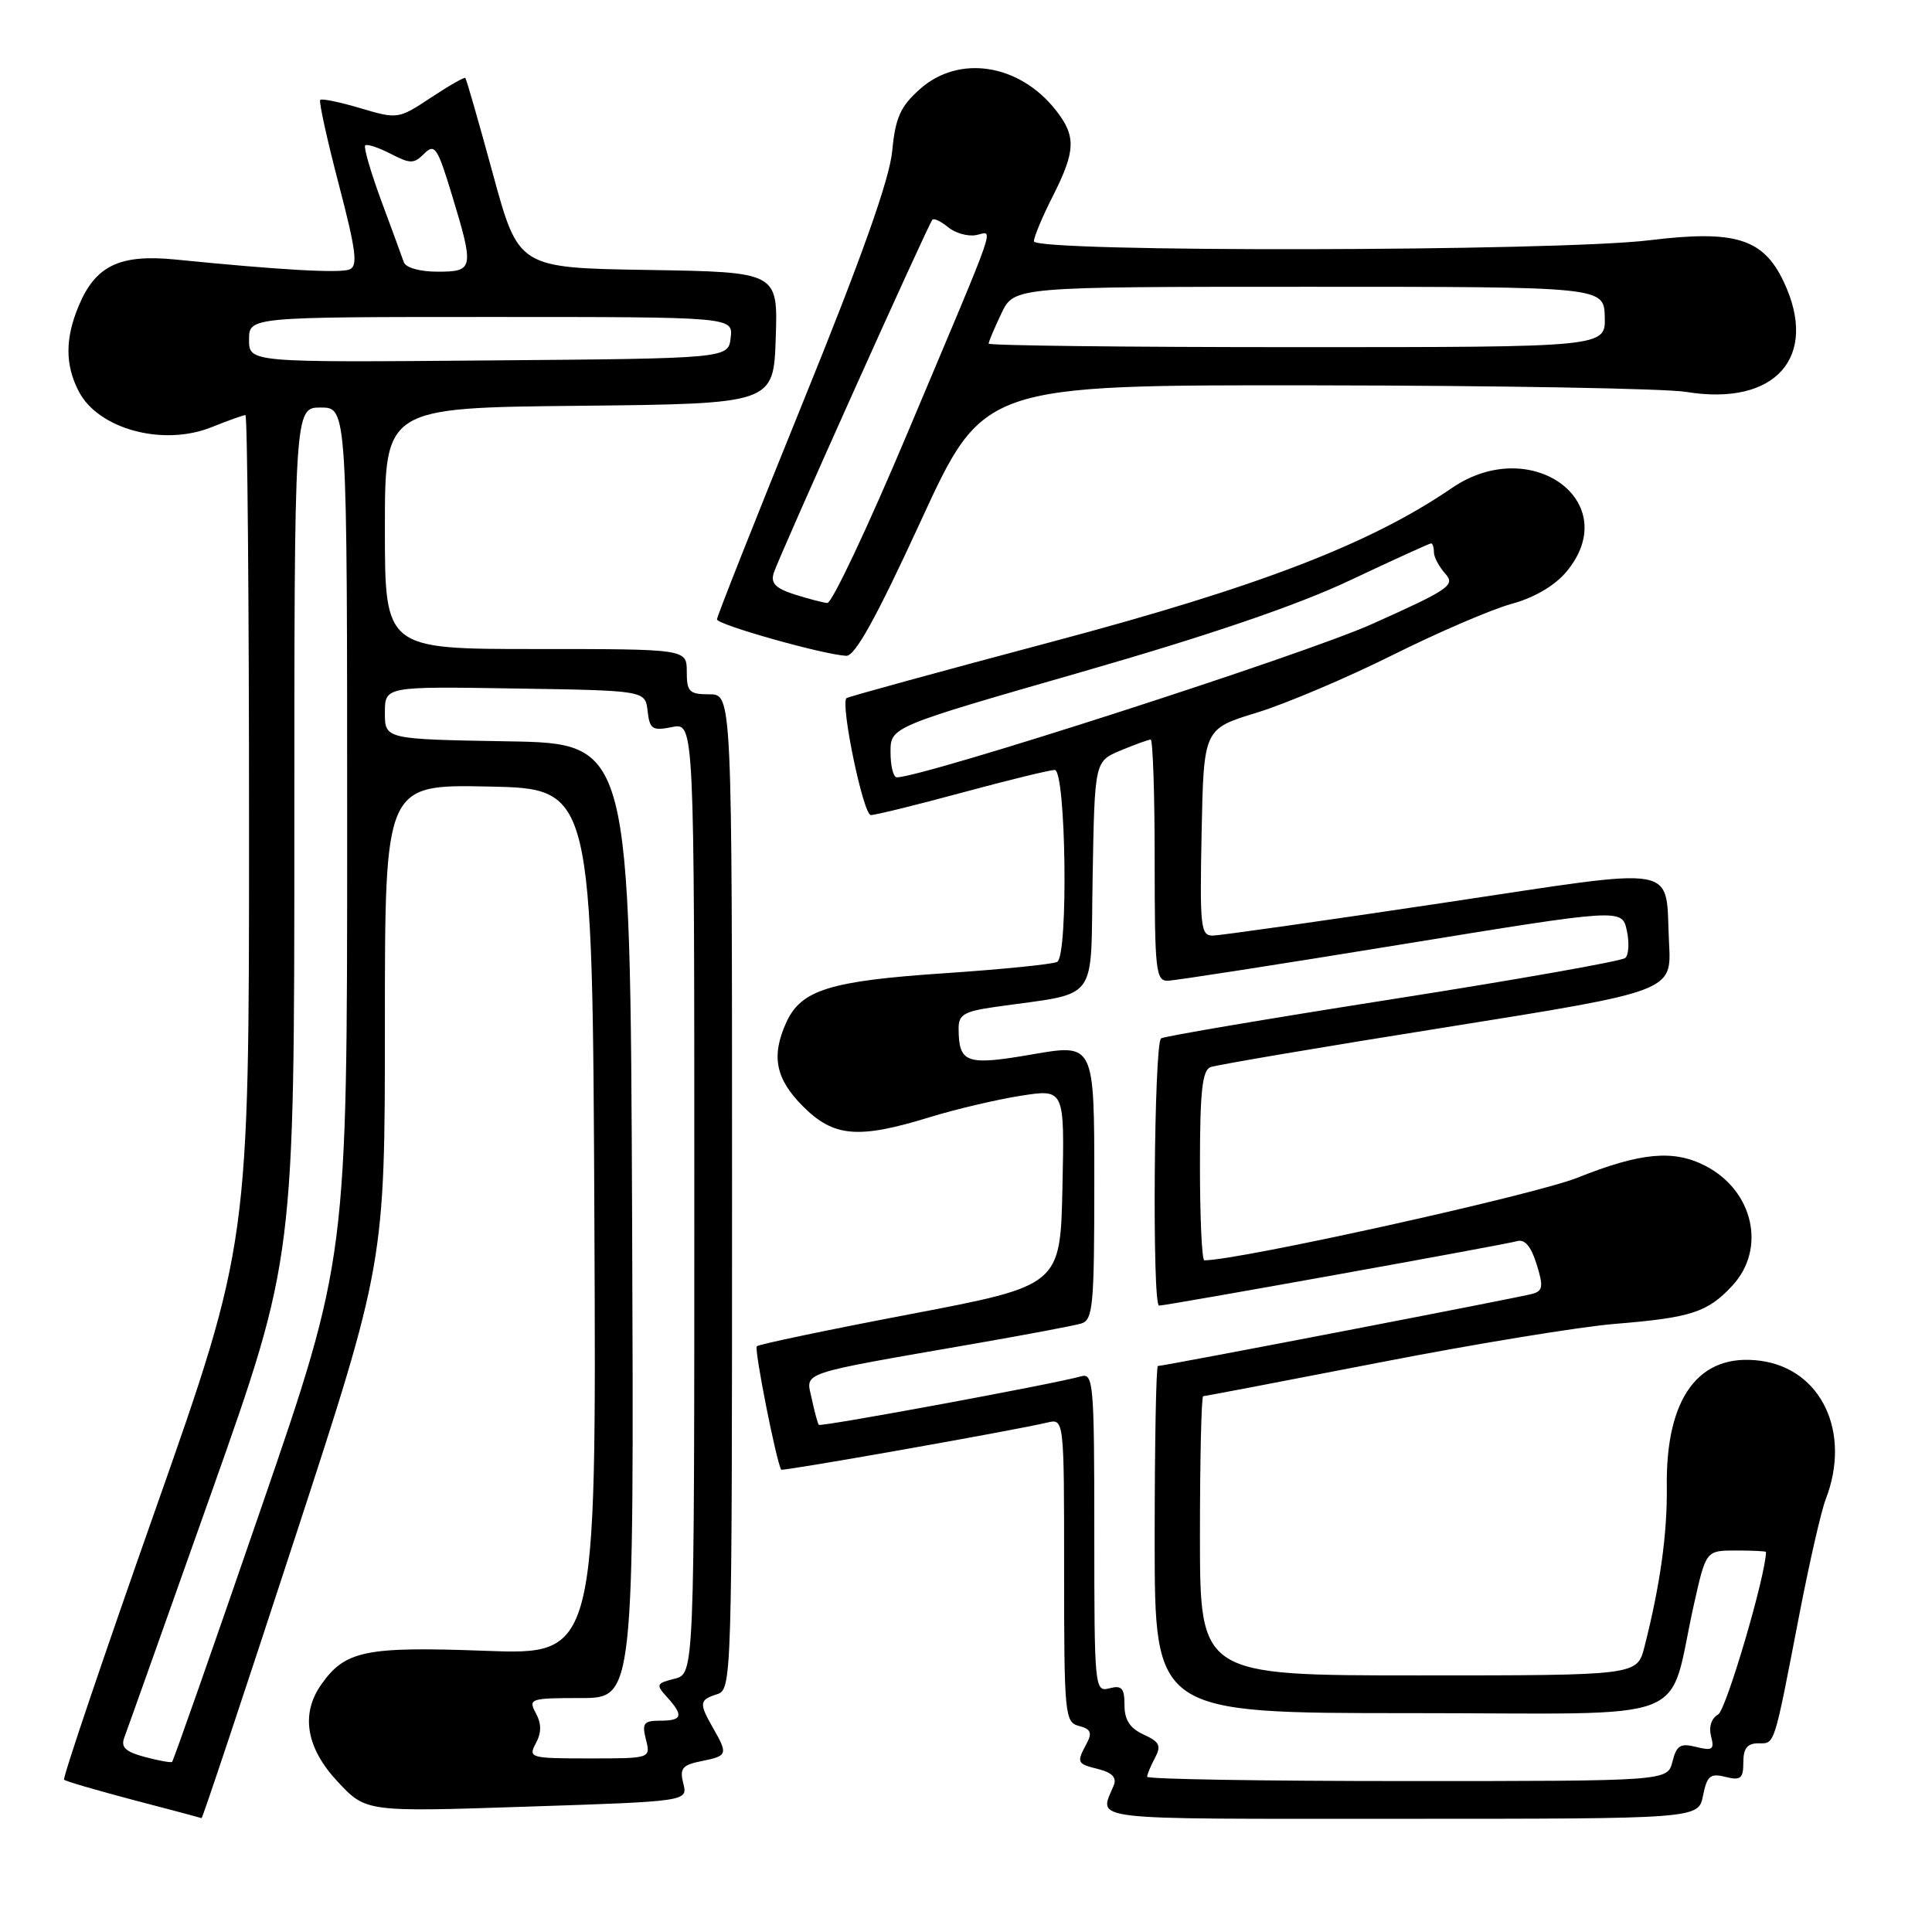 <?xml version="1.0" encoding="UTF-8" standalone="no"?>
<!DOCTYPE svg PUBLIC "-//W3C//DTD SVG 1.1//EN" "http://www.w3.org/Graphics/SVG/1.1/DTD/svg11.dtd" >
<svg xmlns="http://www.w3.org/2000/svg" xmlns:xlink="http://www.w3.org/1999/xlink" version="1.1" viewBox="0 0 256 256">
 <g >
 <path fill="currentColor"
d=" M 38.96 204.15 C 51.00 167.31 51.00 167.31 51.00 135.62 C 51.00 103.94 51.00 103.94 64.75 104.22 C 78.50 104.50 78.50 104.50 78.76 161.90 C 79.02 219.29 79.02 219.29 64.27 218.74 C 48.42 218.15 45.72 218.71 42.56 223.22 C 39.81 227.14 40.57 231.62 44.75 236.09 C 48.50 240.10 48.50 240.10 69.82 239.39 C 91.14 238.69 91.14 238.69 90.54 236.32 C 90.04 234.31 90.39 233.87 92.98 233.35 C 96.40 232.67 96.48 232.46 94.50 229.00 C 92.60 225.68 92.65 225.25 95.00 224.50 C 96.97 223.87 97.00 222.99 97.00 157.93 C 97.00 92.00 97.00 92.00 94.00 92.00 C 91.33 92.00 91.00 91.67 91.00 89.00 C 91.00 86.00 91.00 86.00 71.00 86.00 C 51.00 86.00 51.00 86.00 51.00 70.02 C 51.00 54.03 51.00 54.03 76.75 53.77 C 102.50 53.50 102.50 53.50 102.79 44.77 C 103.08 36.05 103.08 36.05 85.89 35.77 C 68.71 35.50 68.71 35.50 65.31 23.04 C 63.44 16.18 61.80 10.46 61.66 10.33 C 61.52 10.19 59.46 11.37 57.08 12.95 C 52.80 15.78 52.69 15.80 47.77 14.34 C 45.04 13.53 42.64 13.03 42.43 13.24 C 42.23 13.44 43.33 18.46 44.88 24.39 C 47.20 33.26 47.45 35.27 46.30 35.71 C 44.97 36.22 37.04 35.77 23.26 34.39 C 15.88 33.65 12.65 35.19 10.42 40.55 C 8.62 44.85 8.62 48.36 10.43 51.85 C 13.01 56.86 21.60 59.18 28.02 56.61 C 30.23 55.72 32.26 55.00 32.52 55.00 C 32.78 55.00 33.00 79.70 33.00 109.90 C 33.00 164.79 33.00 164.79 20.56 200.12 C 13.71 219.55 8.28 235.61 8.49 235.82 C 8.69 236.02 12.83 237.23 17.68 238.51 C 22.53 239.78 26.60 240.86 26.71 240.91 C 26.83 240.96 32.34 224.42 38.96 204.15 Z  M 225.66 237.93 C 226.19 235.30 226.62 234.94 228.64 235.45 C 230.65 235.95 231.00 235.67 231.00 233.52 C 231.00 231.67 231.53 231.00 232.98 231.00 C 235.21 231.00 235.00 231.65 238.41 214.00 C 239.74 207.12 241.31 200.23 241.91 198.68 C 245.34 189.83 241.37 181.40 233.27 180.31 C 225.13 179.22 220.71 185.16 220.86 196.98 C 220.94 203.21 219.97 210.10 217.89 218.25 C 216.92 222.00 216.92 222.00 187.96 222.00 C 159.00 222.00 159.00 222.00 159.00 203.50 C 159.00 193.32 159.19 185.00 159.43 185.00 C 159.67 185.00 170.13 183.00 182.68 180.56 C 195.23 178.11 209.32 175.80 214.00 175.42 C 224.08 174.60 226.27 173.89 229.54 170.36 C 234.07 165.48 232.35 157.78 225.99 154.49 C 221.75 152.30 217.42 152.70 209.00 156.06 C 203.29 158.34 164.16 167.00 159.58 167.00 C 159.26 167.00 159.00 161.36 159.00 154.47 C 159.00 144.66 159.30 141.82 160.40 141.40 C 161.17 141.11 175.23 138.72 191.65 136.11 C 221.50 131.35 221.50 131.35 221.16 125.02 C 220.59 114.32 223.44 114.82 191.00 119.67 C 175.32 122.02 161.70 123.95 160.72 123.97 C 159.09 124.00 158.97 122.88 159.22 110.29 C 159.50 96.58 159.50 96.58 166.50 94.44 C 170.35 93.26 178.45 89.83 184.50 86.81 C 190.55 83.79 197.65 80.74 200.28 80.02 C 203.27 79.21 205.98 77.63 207.53 75.79 C 215.29 66.56 202.91 57.46 192.39 64.66 C 181.56 72.07 166.82 77.74 139.50 85.01 C 124.65 88.96 112.35 92.33 112.16 92.51 C 111.34 93.31 114.39 108.00 115.39 108.00 C 116.00 108.00 121.45 106.66 127.50 105.02 C 133.55 103.38 139.06 102.04 139.75 102.02 C 141.25 102.00 141.58 126.53 140.09 127.45 C 139.58 127.76 132.85 128.44 125.13 128.96 C 109.96 129.98 106.16 131.16 104.19 135.47 C 102.16 139.93 102.76 142.96 106.40 146.60 C 110.47 150.67 113.71 150.95 123.14 148.05 C 126.64 146.97 132.10 145.69 135.28 145.19 C 141.06 144.29 141.06 144.29 140.78 157.32 C 140.50 170.34 140.50 170.34 120.63 174.13 C 109.70 176.21 100.54 178.13 100.28 178.39 C 99.91 178.76 102.84 193.57 103.51 194.74 C 103.65 194.98 134.45 189.53 138.75 188.50 C 141.00 187.96 141.00 187.96 141.00 208.07 C 141.00 227.27 141.09 228.21 142.98 228.70 C 144.54 229.11 144.75 229.60 143.98 231.04 C 142.62 233.58 142.68 233.70 145.59 234.43 C 147.34 234.87 147.99 235.56 147.59 236.54 C 145.66 241.31 143.02 241.00 185.42 241.00 C 225.05 241.00 225.05 241.00 225.66 237.93 Z  M 122.03 69.00 C 130.31 51.00 130.31 51.00 174.40 51.06 C 198.66 51.09 220.72 51.48 223.43 51.93 C 235.27 53.87 241.08 47.29 236.34 37.31 C 233.63 31.59 229.91 30.45 218.60 31.83 C 206.40 33.33 137.00 33.45 137.00 31.97 C 137.00 31.40 138.12 28.71 139.50 26.00 C 142.54 19.99 142.61 18.05 139.91 14.61 C 135.06 8.44 127.05 7.20 121.89 11.81 C 119.30 14.12 118.65 15.57 118.22 20.03 C 117.86 23.77 114.19 34.11 106.35 53.41 C 100.11 68.79 95.00 81.69 95.00 82.07 C 95.00 82.77 108.99 86.72 112.12 86.90 C 113.29 86.97 116.10 81.89 122.03 69.00 Z  M 19.16 232.80 C 16.59 232.10 15.98 231.51 16.48 230.20 C 16.84 229.26 22.05 214.61 28.07 197.63 C 39.00 166.76 39.00 166.76 39.00 110.38 C 39.00 54.00 39.00 54.00 42.50 54.00 C 46.00 54.00 46.00 54.00 46.00 110.36 C 46.00 166.73 46.00 166.73 34.55 199.98 C 28.26 218.26 22.97 233.33 22.80 233.46 C 22.64 233.59 21.00 233.29 19.16 232.80 Z  M 71.00 231.00 C 71.76 229.58 71.76 228.42 71.00 227.00 C 69.98 225.09 70.24 225.00 76.97 225.00 C 84.01 225.00 84.01 225.00 83.76 161.75 C 83.50 98.50 83.50 98.50 67.25 98.23 C 51.00 97.95 51.00 97.95 51.00 94.45 C 51.00 90.95 51.00 90.95 68.25 91.23 C 85.50 91.50 85.50 91.50 85.81 94.21 C 86.09 96.64 86.44 96.86 89.06 96.34 C 92.00 95.75 92.00 95.75 92.00 158.77 C 92.00 221.78 92.00 221.78 89.39 222.44 C 86.95 223.05 86.88 223.22 88.39 224.88 C 90.61 227.33 90.42 228.00 87.48 228.00 C 85.29 228.00 85.04 228.33 85.59 230.50 C 86.22 233.00 86.22 233.00 78.07 233.00 C 70.24 233.00 69.97 232.92 71.00 231.00 Z  M 33.00 45.01 C 33.00 42.00 33.00 42.00 65.07 42.00 C 97.13 42.00 97.13 42.00 96.82 44.75 C 96.50 47.50 96.50 47.50 64.75 47.76 C 33.00 48.03 33.00 48.03 33.00 45.01 Z  M 53.51 34.75 C 53.27 34.06 51.93 30.39 50.52 26.60 C 49.12 22.80 48.16 19.50 48.39 19.27 C 48.63 19.04 50.13 19.54 51.75 20.37 C 54.38 21.73 54.84 21.73 56.22 20.35 C 57.60 18.98 57.97 19.53 59.88 25.82 C 62.85 35.61 62.78 36.00 57.97 36.00 C 55.64 36.00 53.76 35.47 53.51 34.75 Z  M 152.00 235.43 C 152.00 235.12 152.47 234.00 153.04 232.93 C 153.90 231.32 153.65 230.80 151.54 229.84 C 149.72 229.01 149.00 227.90 149.00 225.93 C 149.00 223.68 148.64 223.28 147.00 223.71 C 145.05 224.22 145.00 223.74 145.00 203.05 C 145.00 183.35 144.88 181.90 143.25 182.37 C 139.94 183.33 108.76 189.10 108.50 188.80 C 108.35 188.63 107.93 187.08 107.56 185.33 C 106.78 181.71 105.39 182.18 129.50 177.98 C 136.10 176.83 142.29 175.66 143.25 175.38 C 144.83 174.91 145.00 173.13 145.00 156.58 C 145.00 138.29 145.00 138.29 136.84 139.70 C 128.02 141.23 127.05 140.89 127.02 136.31 C 127.00 134.46 127.73 134.02 131.75 133.44 C 145.89 131.40 144.47 133.29 144.78 116.16 C 145.05 100.88 145.05 100.88 148.49 99.44 C 150.39 98.65 152.18 98.00 152.47 98.00 C 152.76 98.00 153.00 105.20 153.00 114.00 C 153.00 128.59 153.15 130.00 154.75 129.95 C 155.71 129.93 169.65 127.76 185.71 125.14 C 214.92 120.38 214.92 120.38 215.56 123.29 C 215.91 124.89 215.82 126.53 215.35 126.94 C 214.88 127.35 201.05 129.80 184.60 132.38 C 168.16 134.96 154.32 137.30 153.85 137.59 C 152.91 138.17 152.65 173.00 153.58 173.00 C 154.58 173.00 199.42 164.93 201.01 164.46 C 202.03 164.16 202.87 165.14 203.60 167.49 C 204.52 170.42 204.44 171.04 203.10 171.43 C 201.52 171.89 154.25 181.00 153.43 181.00 C 153.19 181.00 153.00 191.35 153.00 204.00 C 153.00 227.00 153.00 227.00 186.96 227.00 C 225.42 227.00 220.82 228.78 224.48 212.48 C 226.06 205.45 226.06 205.45 230.03 205.45 C 232.21 205.45 234.00 205.54 234.00 205.64 C 234.00 208.66 228.73 226.57 227.67 227.17 C 226.78 227.67 226.40 228.81 226.72 230.05 C 227.19 231.82 226.92 232.02 224.76 231.48 C 222.66 230.95 222.15 231.27 221.61 233.42 C 220.96 236.00 220.96 236.00 186.48 236.00 C 167.52 236.00 152.00 235.75 152.00 235.43 Z  M 118.00 99.66 C 118.00 96.32 118.00 96.32 143.25 89.06 C 160.26 84.17 171.89 80.20 178.88 76.90 C 184.59 74.20 189.42 72.00 189.63 72.00 C 189.83 72.00 190.00 72.53 190.00 73.17 C 190.00 73.82 190.68 75.09 191.50 76.01 C 192.88 77.53 192.07 78.09 181.75 82.71 C 172.78 86.74 122.34 103.00 118.83 103.00 C 118.37 103.00 118.00 101.50 118.00 99.66 Z  M 105.23 78.75 C 102.76 77.95 102.10 77.27 102.52 75.93 C 103.24 73.68 123.01 29.65 123.55 29.11 C 123.77 28.89 124.71 29.34 125.63 30.11 C 126.55 30.87 128.20 31.35 129.29 31.16 C 131.67 30.76 132.63 27.97 120.30 57.25 C 115.04 69.76 110.23 79.95 109.62 79.90 C 109.00 79.84 107.03 79.32 105.23 78.75 Z  M 131.00 45.53 C 131.00 45.28 131.76 43.48 132.69 41.53 C 134.37 38.00 134.37 38.00 173.45 38.00 C 212.53 38.00 212.53 38.00 212.64 42.00 C 212.74 46.00 212.74 46.00 171.87 46.00 C 149.39 46.00 131.00 45.79 131.00 45.53 Z "/>
</g>
</svg>